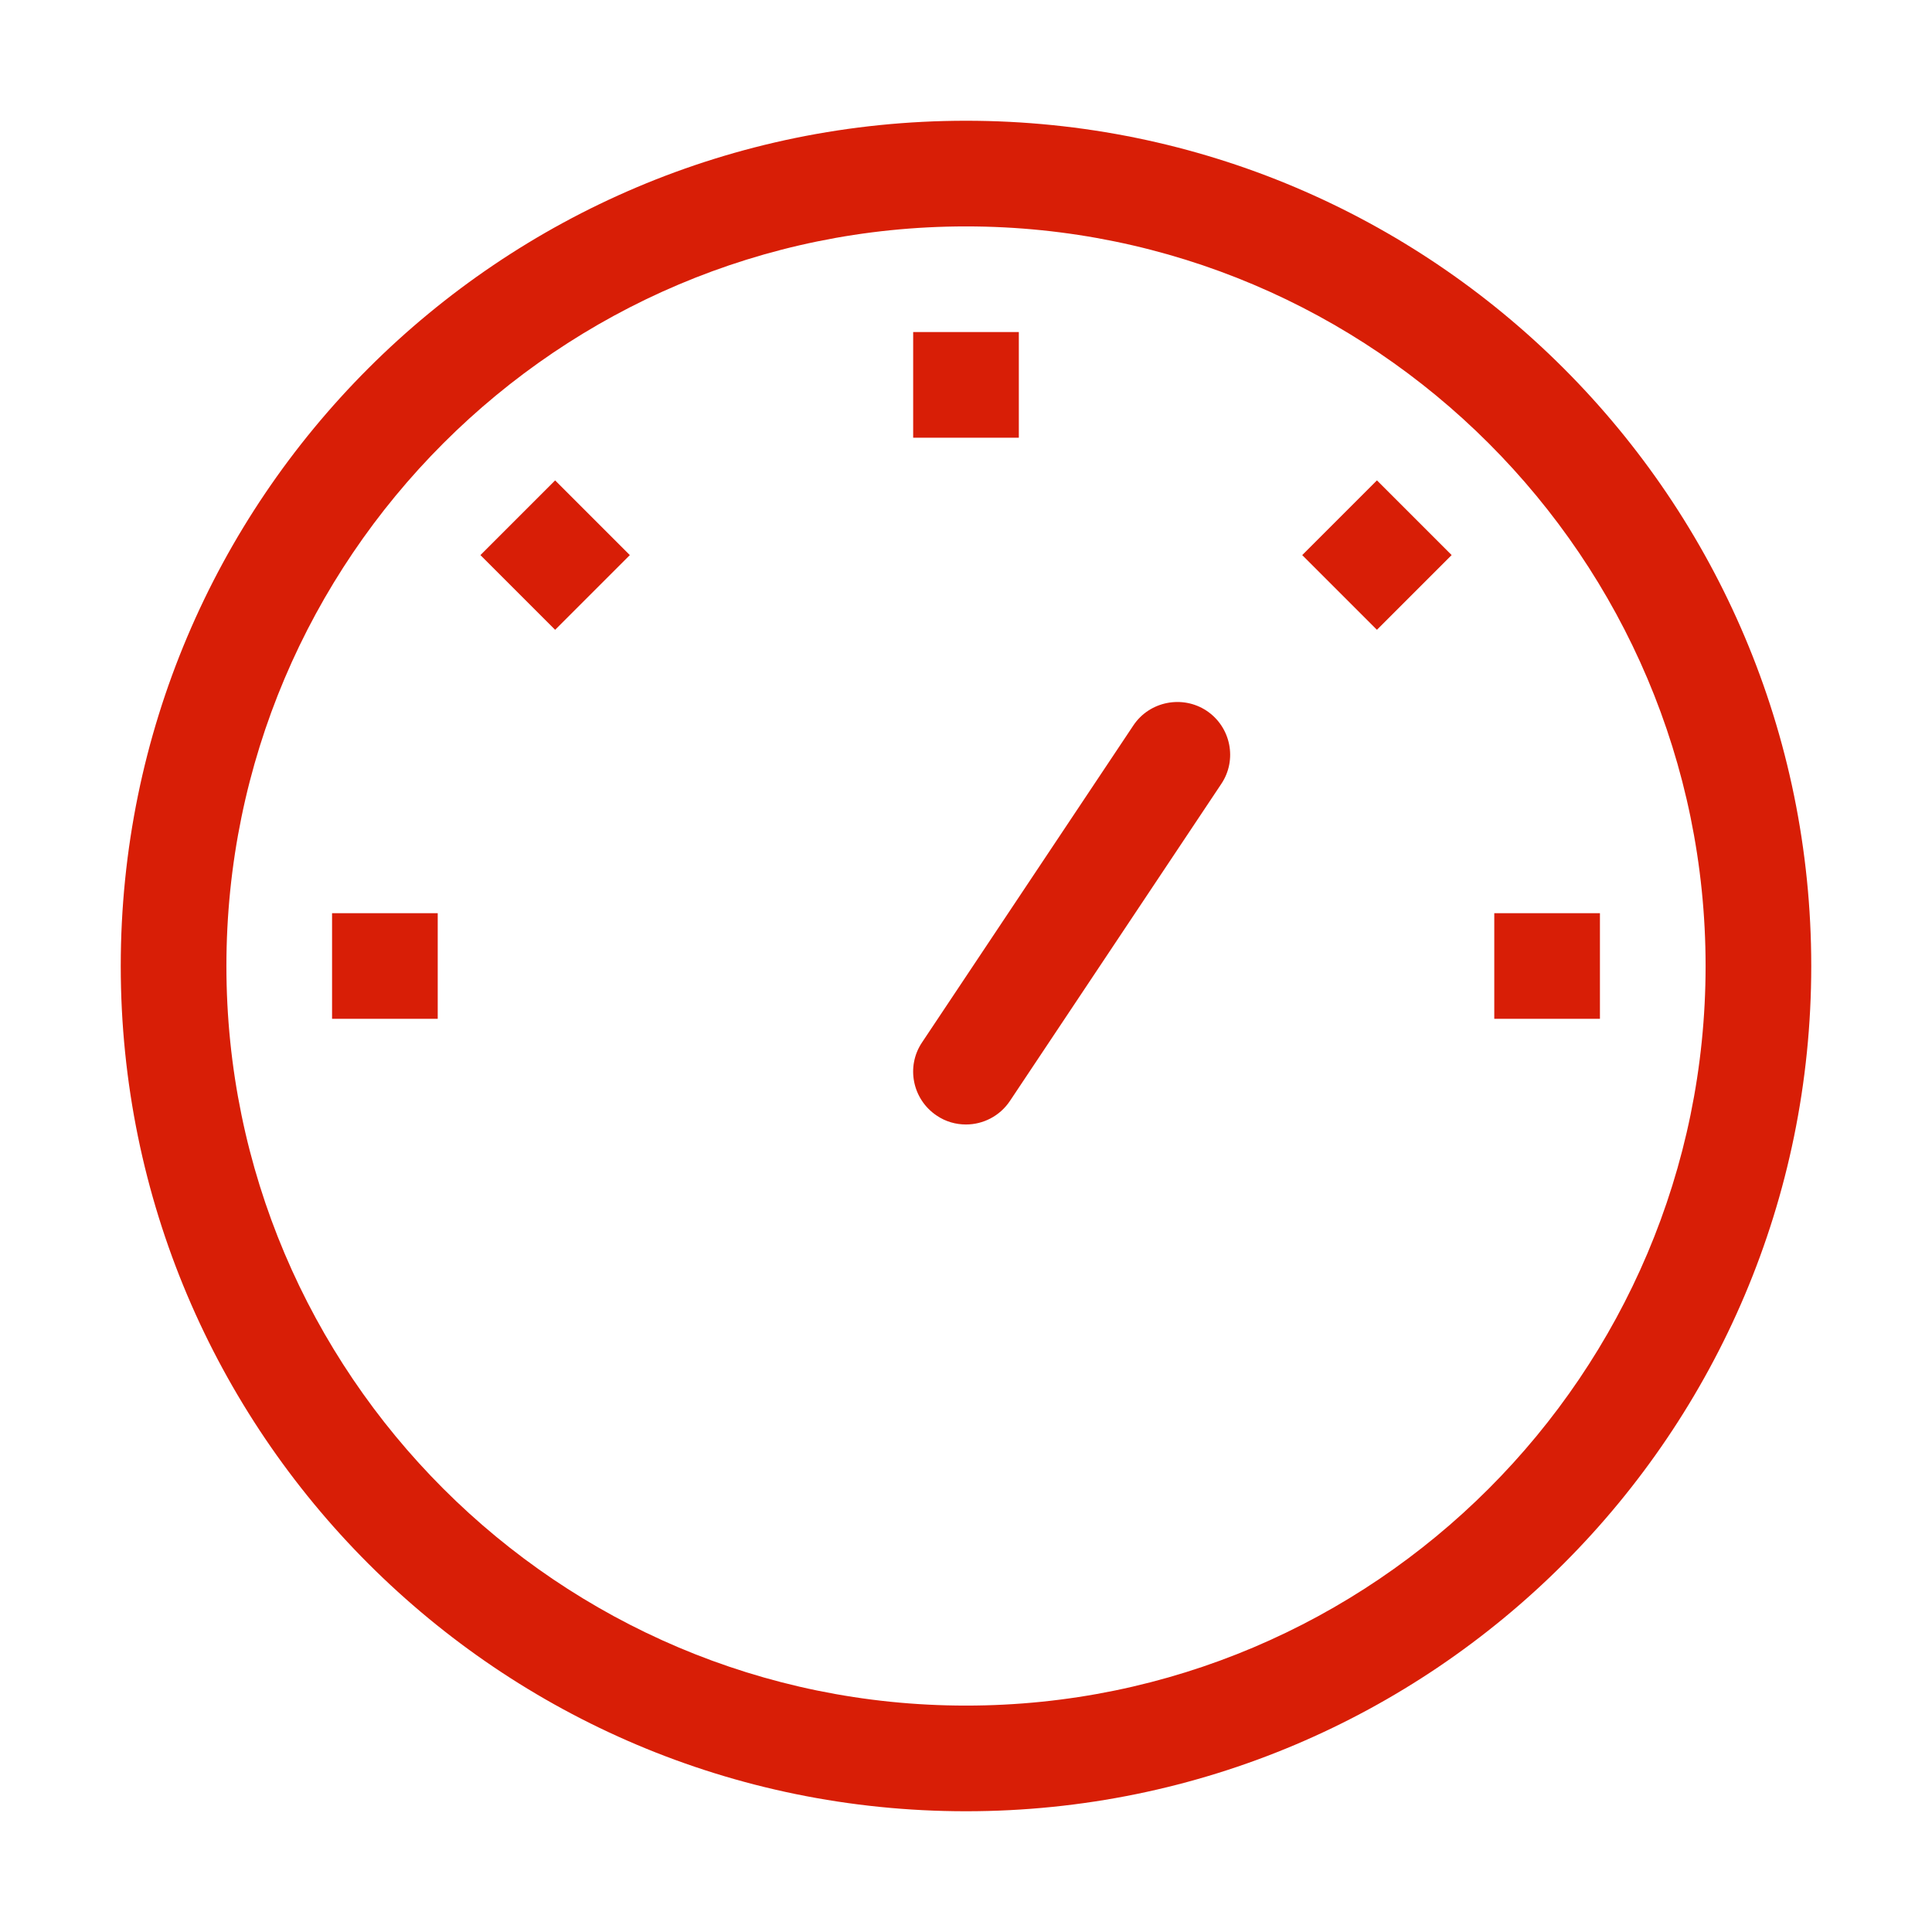 <?xml version="1.0" standalone="no"?><!DOCTYPE svg PUBLIC "-//W3C//DTD SVG 1.1//EN" "http://www.w3.org/Graphics/SVG/1.1/DTD/svg11.dtd"><svg t="1523951282864" class="icon" style="" viewBox="0 0 1024 1024" version="1.1" xmlns="http://www.w3.org/2000/svg" p-id="3143" xmlns:xlink="http://www.w3.org/1999/xlink" width="128" height="128"><defs><style type="text/css"></style></defs><path d="M484 176h56v56h-56zM729.802 254.607l39.597 39.597-39.597 39.598-39.598-39.598zM848 484v56h-56v-56zM333.828 294.211l-39.597 39.598-39.598-39.598 39.598-39.597zM232 484v56h-56v-56zM512 596c-5.4 0-10.8-1.5-15.5-4.7-12.9-8.6-16.4-26-7.8-38.8l112-168c8.6-12.9 26.1-16.2 38.8-7.8 12.9 8.6 16.4 26 7.8 38.8l-112 168C529.9 591.6 521 596 512 596z" p-id="3144" fill="#d81e06"></path><path d="M512 120c216.1 0 392 175.9 392 392S728.1 904 512 904 120 728.1 120 512s175.9-392 392-392m0-56C264.6 64 64 264.6 64 512s200.6 448 448 448 448-200.6 448-448S759.4 64 512 64z" p-id="3145" fill="#d81e06"></path></svg>